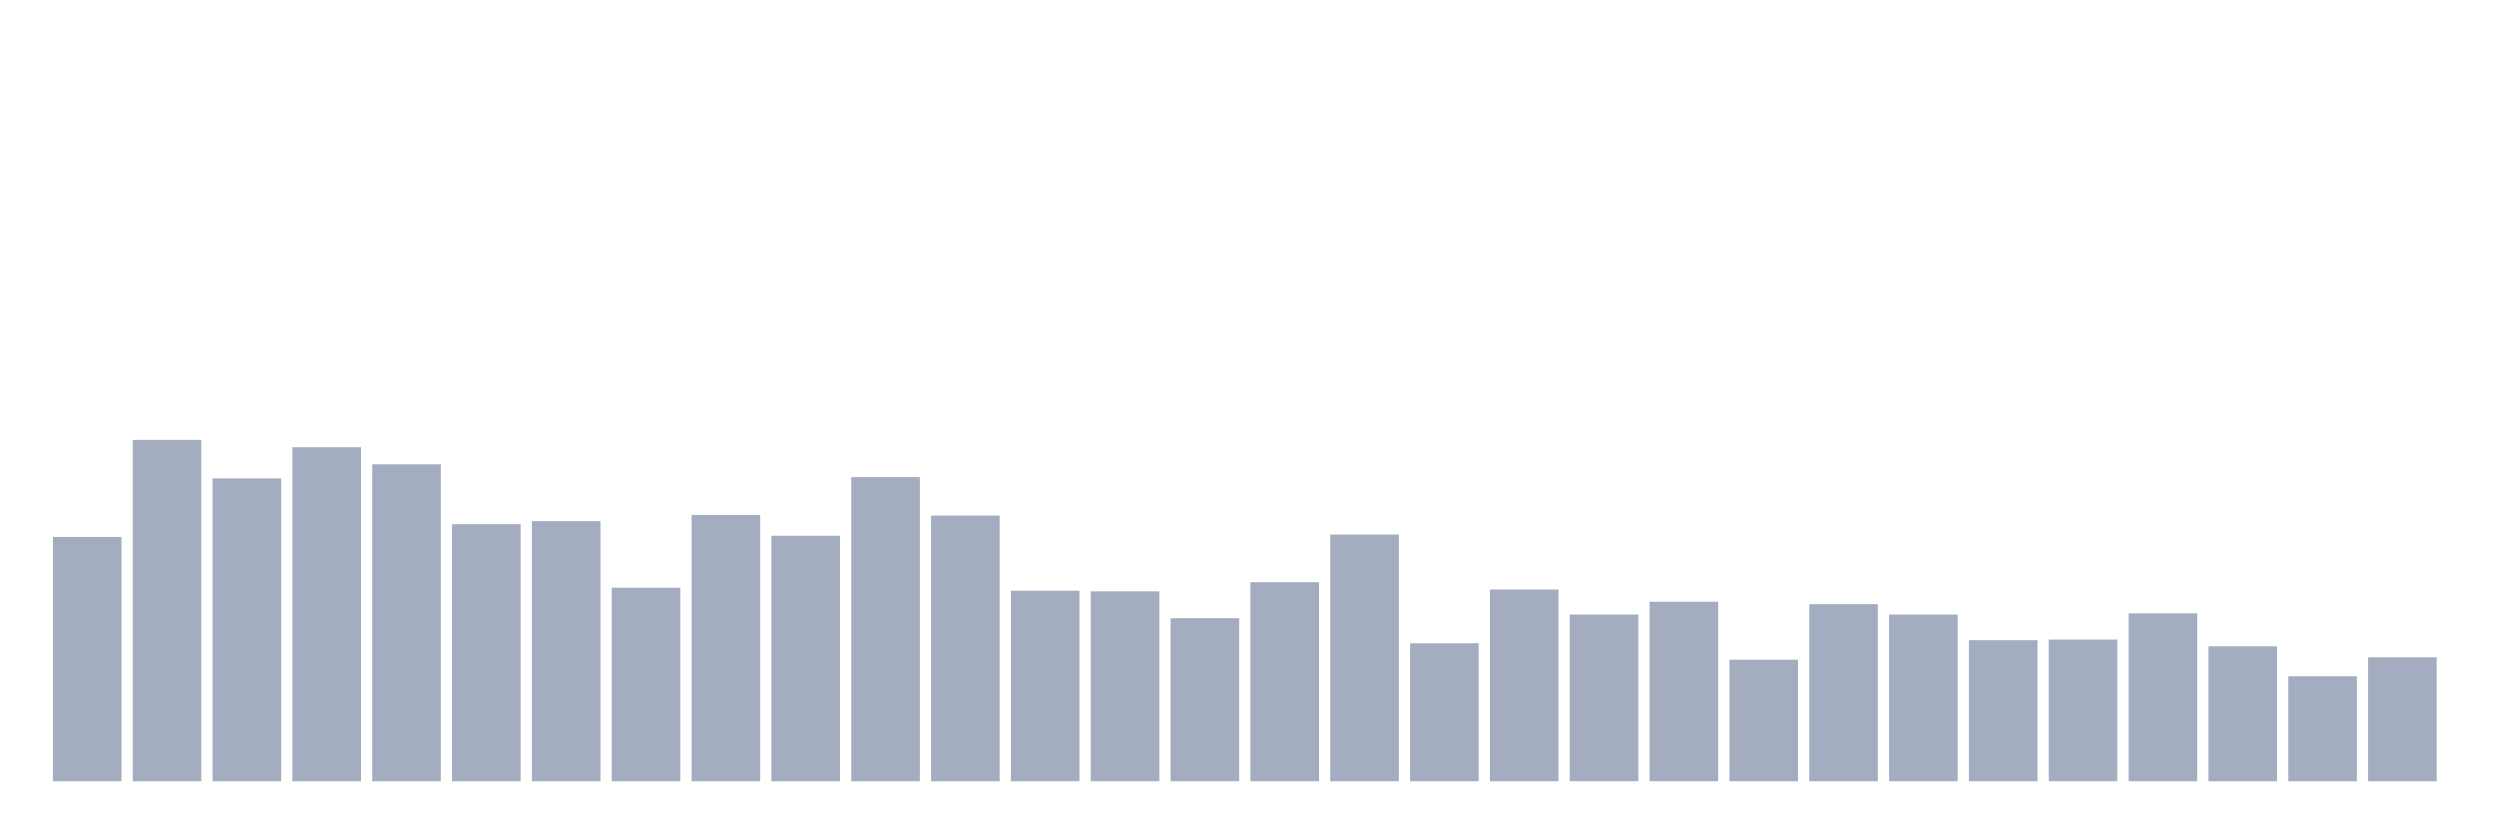 <svg xmlns="http://www.w3.org/2000/svg" viewBox="0 0 480 160"><g transform="translate(10,10)"><rect class="bar" x="0.153" width="13.175" y="93.099" height="46.901" fill="rgb(164,173,192)"></rect><rect class="bar" x="15.482" width="13.175" y="74.456" height="65.544" fill="rgb(164,173,192)"></rect><rect class="bar" x="30.81" width="13.175" y="81.843" height="58.157" fill="rgb(164,173,192)"></rect><rect class="bar" x="46.138" width="13.175" y="75.863" height="64.137" fill="rgb(164,173,192)"></rect><rect class="bar" x="61.466" width="13.175" y="79.146" height="60.854" fill="rgb(164,173,192)"></rect><rect class="bar" x="76.794" width="13.175" y="90.637" height="49.363" fill="rgb(164,173,192)"></rect><rect class="bar" x="92.123" width="13.175" y="90.05" height="49.95" fill="rgb(164,173,192)"></rect><rect class="bar" x="107.451" width="13.175" y="102.831" height="37.169" fill="rgb(164,173,192)"></rect><rect class="bar" x="122.779" width="13.175" y="88.878" height="51.122" fill="rgb(164,173,192)"></rect><rect class="bar" x="138.107" width="13.175" y="92.864" height="47.136" fill="rgb(164,173,192)"></rect><rect class="bar" x="153.436" width="13.175" y="81.608" height="58.392" fill="rgb(164,173,192)"></rect><rect class="bar" x="168.764" width="13.175" y="88.995" height="51.005" fill="rgb(164,173,192)"></rect><rect class="bar" x="184.092" width="13.175" y="103.417" height="36.583" fill="rgb(164,173,192)"></rect><rect class="bar" x="199.42" width="13.175" y="103.534" height="36.466" fill="rgb(164,173,192)"></rect><rect class="bar" x="214.748" width="13.175" y="108.693" height="31.307" fill="rgb(164,173,192)"></rect><rect class="bar" x="230.077" width="13.175" y="101.776" height="38.224" fill="rgb(164,173,192)"></rect><rect class="bar" x="245.405" width="13.175" y="92.63" height="47.37" fill="rgb(164,173,192)"></rect><rect class="bar" x="260.733" width="13.175" y="113.501" height="26.499" fill="rgb(164,173,192)"></rect><rect class="bar" x="276.061" width="13.175" y="103.183" height="36.817" fill="rgb(164,173,192)"></rect><rect class="bar" x="291.39" width="13.175" y="107.99" height="32.01" fill="rgb(164,173,192)"></rect><rect class="bar" x="306.718" width="13.175" y="105.528" height="34.472" fill="rgb(164,173,192)"></rect><rect class="bar" x="322.046" width="13.175" y="116.667" height="23.333" fill="rgb(164,173,192)"></rect><rect class="bar" x="337.374" width="13.175" y="105.997" height="34.003" fill="rgb(164,173,192)"></rect><rect class="bar" x="352.702" width="13.175" y="107.99" height="32.01" fill="rgb(164,173,192)"></rect><rect class="bar" x="368.031" width="13.175" y="112.915" height="27.085" fill="rgb(164,173,192)"></rect><rect class="bar" x="383.359" width="13.175" y="112.797" height="27.203" fill="rgb(164,173,192)"></rect><rect class="bar" x="398.687" width="13.175" y="107.755" height="32.245" fill="rgb(164,173,192)"></rect><rect class="bar" x="414.015" width="13.175" y="114.087" height="25.913" fill="rgb(164,173,192)"></rect><rect class="bar" x="429.344" width="13.175" y="119.832" height="20.168" fill="rgb(164,173,192)"></rect><rect class="bar" x="444.672" width="13.175" y="116.198" height="23.802" fill="rgb(164,173,192)"></rect></g></svg>